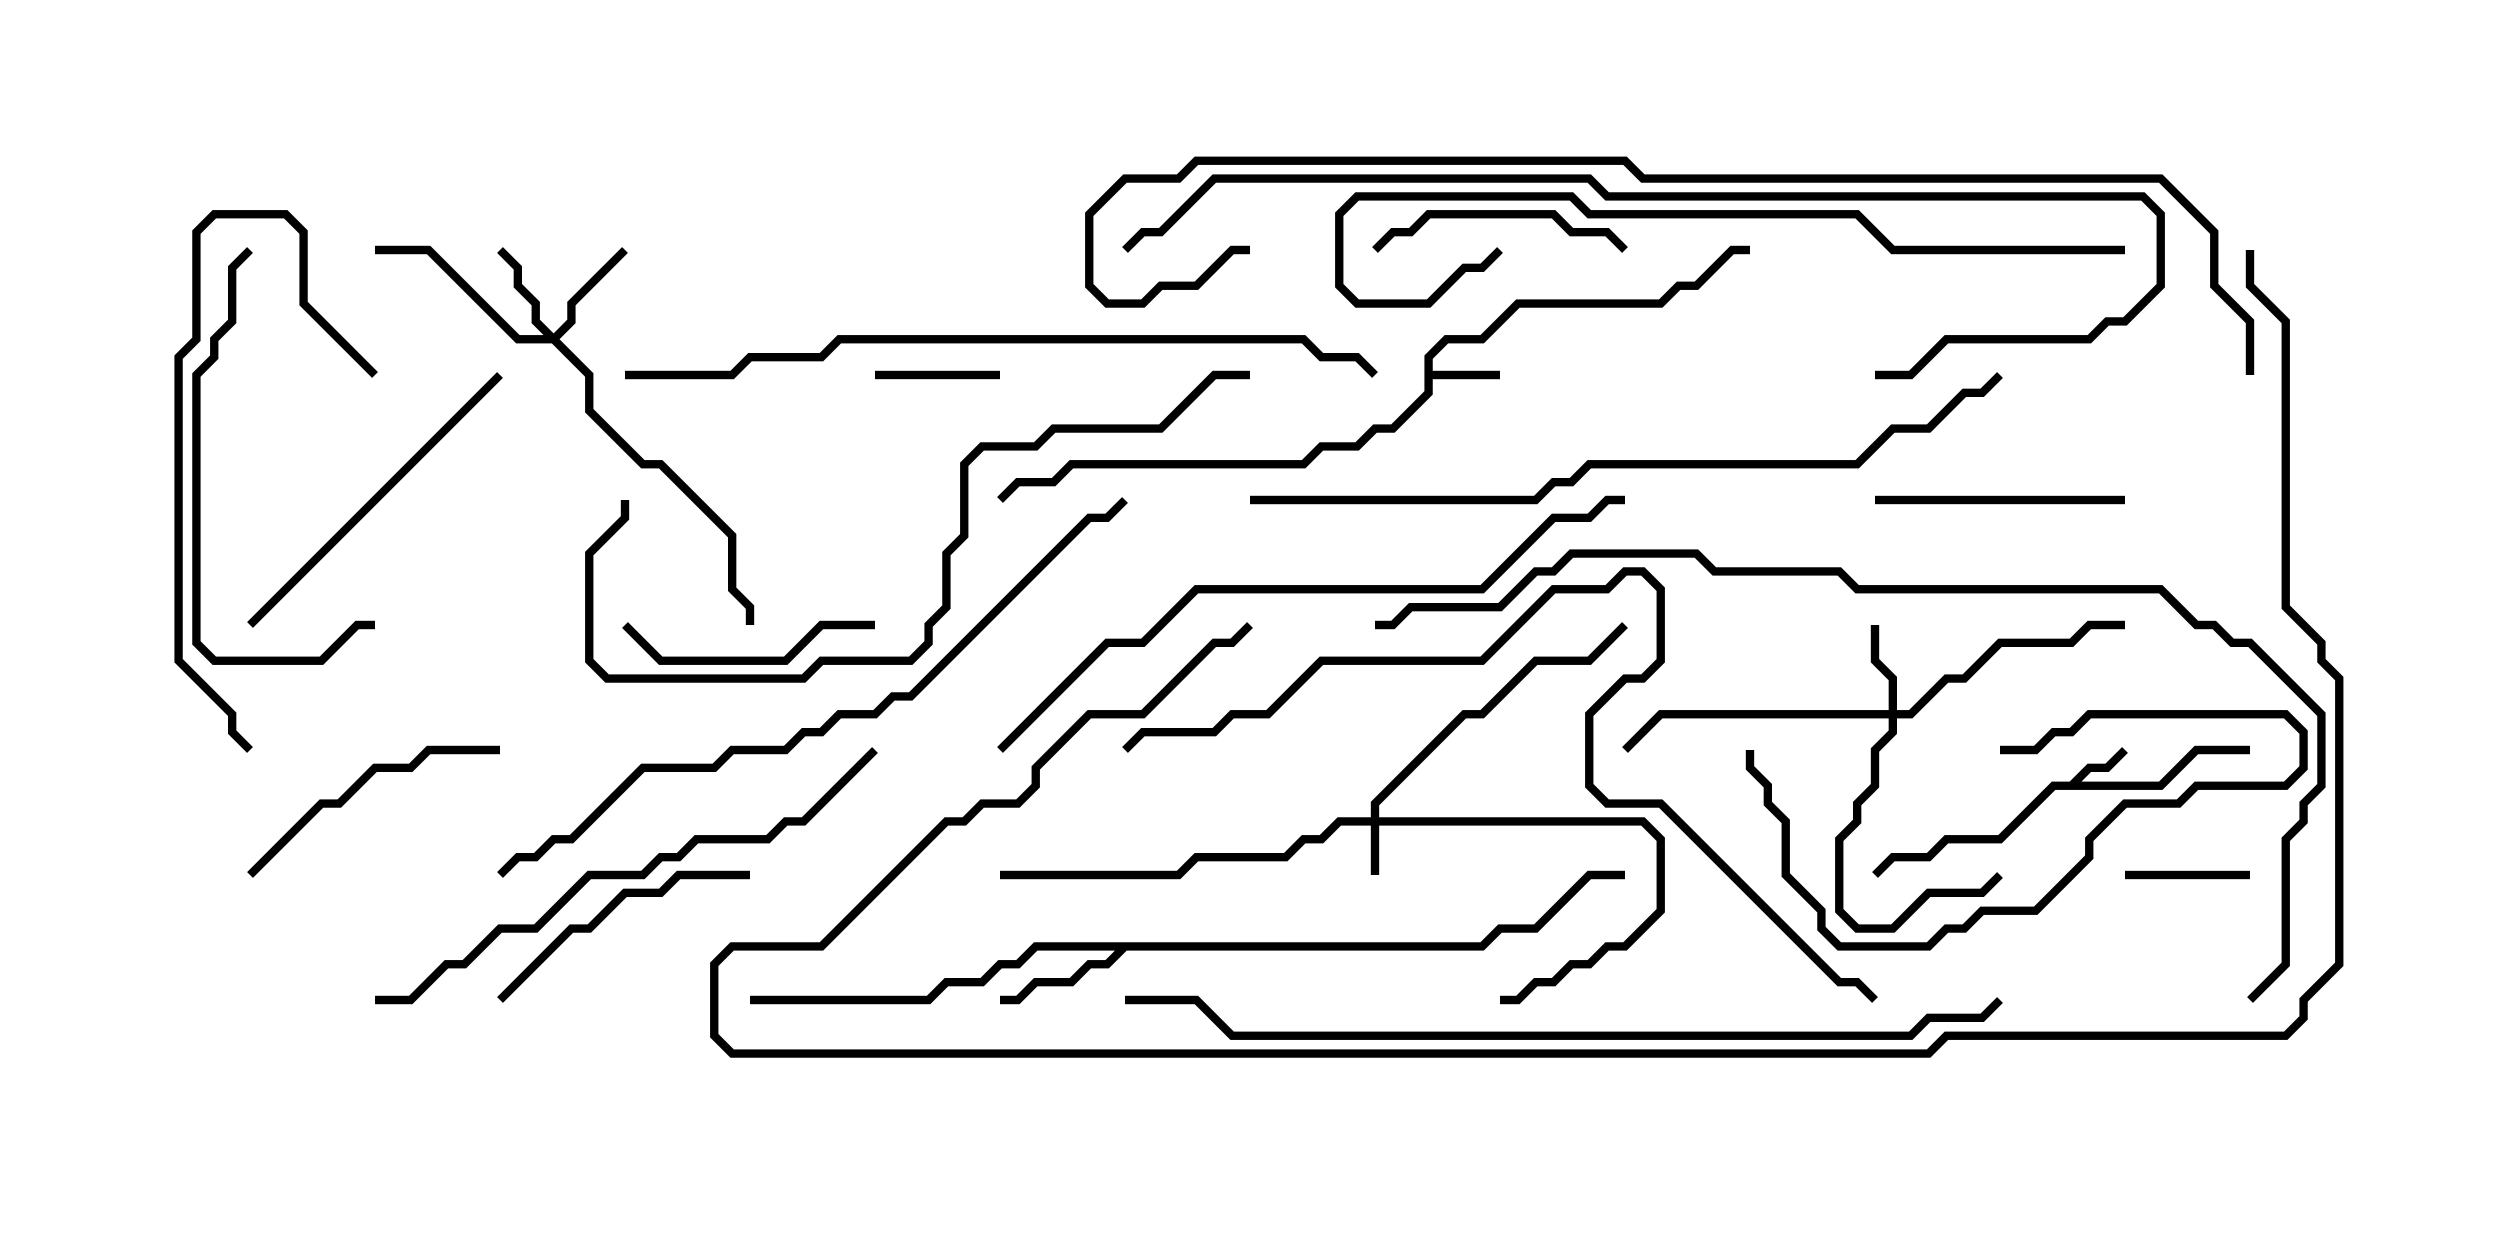 <svg version="1.1" width="30" height="15" xmlns="http://www.w3.org/2000/svg"><path d="M24.836,9.379L25.051,9.164L25.265,9.164L25.465,8.965L25.535,9.035L25.306,9.264L25.092,9.264L24.978,9.379L25.908,9.379L26.336,8.95L27,8.95L27,9.05L26.378,9.05L25.949,9.479L24.664,9.479L24.021,10.121L23.378,10.121L23.164,10.336L22.735,10.336L22.535,10.535L22.465,10.465L22.694,10.236L23.122,10.236L23.336,10.021L23.979,10.021L24.622,9.379z" stroke="none"/><path d="M17.093,4.265L17.336,4.021L17.765,4.021L18.194,3.593L19.908,3.593L20.122,3.379L20.336,3.379L20.765,2.95L21,2.95L21,3.05L20.806,3.05L20.378,3.479L20.164,3.479L19.949,3.693L18.235,3.693L17.806,4.121L17.378,4.121L17.193,4.306L17.193,4.45L18,4.45L18,4.55L17.193,4.55L17.193,4.735L16.735,5.193L16.521,5.193L16.306,5.407L15.878,5.407L15.664,5.621L12.878,5.621L12.664,5.836L12.235,5.836L12.035,6.035L11.965,5.965L12.194,5.736L12.622,5.736L12.836,5.521L15.622,5.521L15.836,5.307L16.265,5.307L16.479,5.093L16.694,5.093L17.093,4.694z" stroke="none"/><path d="M17.765,11.307L17.979,11.093L18.408,11.093L19.051,10.45L19.5,10.45L19.5,10.55L19.092,10.55L18.449,11.193L18.021,11.193L17.806,11.407L13.521,11.407L13.306,11.621L13.092,11.621L12.878,11.836L12.449,11.836L12.235,12.05L12,12.05L12,11.95L12.194,11.95L12.408,11.736L12.836,11.736L13.051,11.521L13.265,11.521L13.379,11.407L12.449,11.407L12.235,11.621L12.021,11.621L11.806,11.836L11.378,11.836L11.164,12.05L9,12.05L9,11.95L11.122,11.95L11.336,11.736L11.765,11.736L11.979,11.521L12.194,11.521L12.408,11.307z" stroke="none"/><path d="M16.45,9.807L16.45,9.622L17.551,8.521L17.765,8.521L18.408,7.879L19.051,7.879L19.465,7.465L19.535,7.535L19.092,7.979L18.449,7.979L17.806,8.621L17.592,8.621L16.55,9.664L16.55,9.807L19.735,9.807L19.979,10.051L19.979,10.949L19.521,11.407L19.306,11.407L19.092,11.621L18.878,11.621L18.664,11.836L18.449,11.836L18.235,12.05L18,12.05L18,11.95L18.194,11.95L18.408,11.736L18.622,11.736L18.836,11.521L19.051,11.521L19.265,11.307L19.479,11.307L19.879,10.908L19.879,10.092L19.694,9.907L16.55,9.907L16.55,10.5L16.45,10.5L16.45,9.907L16.092,9.907L15.878,10.121L15.664,10.121L15.449,10.336L14.378,10.336L14.164,10.55L12,10.55L12,10.45L14.122,10.45L14.336,10.236L15.408,10.236L15.622,10.021L15.836,10.021L16.051,9.807z" stroke="none"/><path d="M22.664,8.521L22.664,8.164L22.45,7.949L22.45,7.5L22.55,7.5L22.55,7.908L22.764,8.122L22.764,8.521L22.908,8.521L23.336,8.093L23.551,8.093L23.979,7.664L24.836,7.664L25.051,7.45L25.5,7.45L25.5,7.55L25.092,7.55L24.878,7.764L24.021,7.764L23.592,8.193L23.378,8.193L22.949,8.621L22.764,8.621L22.764,8.806L22.55,9.021L22.55,9.449L22.336,9.664L22.336,9.878L22.121,10.092L22.121,10.908L22.306,11.093L22.694,11.093L23.122,10.664L23.765,10.664L23.965,10.465L24.035,10.535L23.806,10.764L23.164,10.764L22.735,11.193L22.265,11.193L22.021,10.949L22.021,10.051L22.236,9.836L22.236,9.622L22.45,9.408L22.45,8.979L22.664,8.765L22.664,8.621L19.949,8.621L19.535,9.035L19.465,8.965L19.908,8.521z" stroke="none"/><path d="M6.643,4.001L6.807,3.836L6.807,3.622L7.465,2.965L7.535,3.035L6.907,3.664L6.907,3.878L6.714,4.071L7.121,4.479L7.121,4.908L7.735,5.521L7.949,5.521L8.836,6.408L8.836,7.051L9.05,7.265L9.05,7.5L8.95,7.5L8.95,7.306L8.736,7.092L8.736,6.449L7.908,5.621L7.694,5.621L7.021,4.949L7.021,4.521L6.622,4.121L6.194,4.121L5.122,3.05L4.5,3.05L4.5,2.95L5.164,2.95L6.235,4.021L6.522,4.021L6.379,3.878L6.379,3.664L6.164,3.449L6.164,3.235L5.965,3.035L6.035,2.965L6.264,3.194L6.264,3.408L6.479,3.622L6.479,3.836z" stroke="none"/><path d="M25.5,10.55L25.5,10.45L27,10.45L27,10.55z" stroke="none"/><path d="M12,4.45L12,4.55L10.5,4.55L10.5,4.45z" stroke="none"/><path d="M25.5,5.95L25.5,6.05L22.5,6.05L22.5,5.95z" stroke="none"/><path d="M10.5,7.45L10.5,7.55L9.878,7.55L9.449,7.979L7.908,7.979L7.465,7.535L7.535,7.465L7.949,7.879L9.408,7.879L9.836,7.45z" stroke="none"/><path d="M24,9.05L24,8.95L24.408,8.95L24.622,8.736L24.836,8.736L25.051,8.521L27.449,8.521L27.693,8.765L27.693,9.235L27.449,9.479L26.378,9.479L26.164,9.693L25.521,9.693L25.121,10.092L25.121,10.306L24.449,10.979L23.806,10.979L23.592,11.193L23.378,11.193L23.164,11.407L22.051,11.407L21.807,11.164L21.807,10.949L21.379,10.521L21.379,9.878L21.164,9.664L21.164,9.449L20.95,9.235L20.95,9L21.05,9L21.05,9.194L21.264,9.408L21.264,9.622L21.479,9.836L21.479,10.479L21.907,10.908L21.907,11.122L22.092,11.307L23.122,11.307L23.336,11.093L23.551,11.093L23.765,10.879L24.408,10.879L25.021,10.265L25.021,10.051L25.479,9.593L26.122,9.593L26.336,9.379L27.408,9.379L27.593,9.194L27.593,8.806L27.408,8.621L25.092,8.621L24.878,8.836L24.664,8.836L24.449,9.05z" stroke="none"/><path d="M19.535,2.965L19.465,3.035L19.265,2.836L18.836,2.836L18.622,2.621L17.164,2.621L16.949,2.836L16.735,2.836L16.535,3.035L16.465,2.965L16.694,2.736L16.908,2.736L17.122,2.521L18.664,2.521L18.878,2.736L19.306,2.736z" stroke="none"/><path d="M3.035,10.535L2.965,10.465L3.836,9.593L4.051,9.593L4.479,9.164L4.908,9.164L5.122,8.95L6,8.95L6,9.05L5.164,9.05L4.949,9.264L4.521,9.264L4.092,9.693L3.878,9.693z" stroke="none"/><path d="M6.035,12.035L5.965,11.965L6.836,11.093L7.051,11.093L7.479,10.664L7.908,10.664L8.122,10.45L9,10.45L9,10.55L8.164,10.55L7.949,10.764L7.521,10.764L7.092,11.193L6.878,11.193z" stroke="none"/><path d="M3.035,7.535L2.965,7.465L5.965,4.465L6.035,4.535z" stroke="none"/><path d="M4.5,7.45L4.5,7.55L4.306,7.55L3.878,7.979L2.551,7.979L2.307,7.735L2.307,4.479L2.521,4.265L2.521,4.051L2.736,3.836L2.736,3.194L2.965,2.965L3.035,3.035L2.836,3.235L2.836,3.878L2.621,4.092L2.621,4.306L2.407,4.521L2.407,7.694L2.592,7.879L3.836,7.879L4.265,7.45z" stroke="none"/><path d="M4.535,4.465L4.465,4.535L3.593,3.664L3.593,2.806L3.408,2.621L2.592,2.621L2.407,2.806L2.407,4.092L2.193,4.306L2.193,7.908L2.836,8.551L2.836,8.765L3.035,8.965L2.965,9.035L2.736,8.806L2.736,8.592L2.093,7.949L2.093,4.265L2.307,4.051L2.307,2.765L2.551,2.521L3.449,2.521L3.693,2.765L3.693,3.622z" stroke="none"/><path d="M4.5,12.05L4.5,11.95L4.908,11.95L5.336,11.521L5.551,11.521L5.979,11.093L6.408,11.093L7.051,10.45L7.694,10.45L7.908,10.236L8.122,10.236L8.336,10.021L9.194,10.021L9.408,9.807L9.622,9.807L10.465,8.965L10.535,9.035L9.664,9.907L9.449,9.907L9.235,10.121L8.378,10.121L8.164,10.336L7.949,10.336L7.735,10.55L7.092,10.55L6.449,11.193L6.021,11.193L5.592,11.621L5.378,11.621L4.949,12.05z" stroke="none"/><path d="M25.5,2.95L25.5,3.05L22.694,3.05L22.265,2.621L19.051,2.621L18.836,2.407L16.306,2.407L16.121,2.592L16.121,3.408L16.306,3.593L17.122,3.593L17.551,3.164L17.765,3.164L17.965,2.965L18.035,3.035L17.806,3.264L17.592,3.264L17.164,3.693L16.265,3.693L16.021,3.449L16.021,2.551L16.265,2.307L18.878,2.307L19.092,2.521L22.306,2.521L22.735,2.95z" stroke="none"/><path d="M15,4.45L15,4.55L14.592,4.55L13.949,5.193L12.664,5.193L12.449,5.407L11.806,5.407L11.621,5.592L11.621,6.449L11.407,6.664L11.407,7.306L11.193,7.521L11.193,7.735L10.949,7.979L9.878,7.979L9.664,8.193L7.265,8.193L7.021,7.949L7.021,6.622L7.45,6.194L7.45,6L7.55,6L7.55,6.235L7.121,6.664L7.121,7.908L7.306,8.093L9.622,8.093L9.836,7.879L10.908,7.879L11.093,7.694L11.093,7.479L11.307,7.265L11.307,6.622L11.521,6.408L11.521,5.551L11.765,5.307L12.408,5.307L12.622,5.093L13.908,5.093L14.551,4.45z" stroke="none"/><path d="M12.035,9.035L11.965,8.965L13.265,7.664L13.694,7.664L14.336,7.021L17.765,7.021L18.622,6.164L19.051,6.164L19.265,5.95L19.5,5.95L19.5,6.05L19.306,6.05L19.092,6.264L18.664,6.264L17.806,7.121L14.378,7.121L13.735,7.764L13.306,7.764z" stroke="none"/><path d="M6.035,10.535L5.965,10.465L6.194,10.236L6.408,10.236L6.622,10.021L6.836,10.021L7.694,9.164L8.551,9.164L8.765,8.95L9.408,8.95L9.622,8.736L9.836,8.736L10.051,8.521L10.479,8.521L10.694,8.307L10.908,8.307L13.051,6.164L13.265,6.164L13.465,5.965L13.535,6.035L13.306,6.264L13.092,6.264L10.949,8.407L10.735,8.407L10.521,8.621L10.092,8.621L9.878,8.836L9.664,8.836L9.449,9.05L8.806,9.05L8.592,9.264L7.735,9.264L6.878,10.121L6.664,10.121L6.449,10.336L6.235,10.336z" stroke="none"/><path d="M7.5,4.55L7.5,4.45L8.765,4.45L8.979,4.236L9.836,4.236L10.051,4.021L15.664,4.021L15.878,4.236L16.306,4.236L16.535,4.465L16.465,4.535L16.265,4.336L15.836,4.336L15.622,4.121L10.092,4.121L9.878,4.336L9.021,4.336L8.806,4.55z" stroke="none"/><path d="M22.5,4.55L22.5,4.45L22.908,4.45L23.336,4.021L25.051,4.021L25.265,3.807L25.479,3.807L25.879,3.408L25.879,2.592L25.694,2.407L19.265,2.407L19.051,2.193L14.592,2.193L13.949,2.836L13.735,2.836L13.535,3.035L13.465,2.965L13.694,2.736L13.908,2.736L14.551,2.093L19.092,2.093L19.306,2.307L25.735,2.307L25.979,2.551L25.979,3.449L25.521,3.907L25.306,3.907L25.092,4.121L23.378,4.121L22.949,4.55z" stroke="none"/><path d="M15,6.05L15,5.95L18.408,5.95L18.622,5.736L18.836,5.736L19.051,5.521L22.265,5.521L22.694,5.093L23.122,5.093L23.551,4.664L23.765,4.664L23.965,4.465L24.035,4.535L23.806,4.764L23.592,4.764L23.164,5.193L22.735,5.193L22.306,5.621L19.092,5.621L18.878,5.836L18.664,5.836L18.449,6.05z" stroke="none"/><path d="M22.535,11.965L22.465,12.035L22.265,11.836L22.051,11.836L19.908,9.693L19.265,9.693L19.021,9.449L19.021,8.551L19.479,8.093L19.694,8.093L19.879,7.908L19.879,7.092L19.694,6.907L19.521,6.907L19.306,7.121L18.664,7.121L17.806,7.979L15.878,7.979L15.235,8.621L14.806,8.621L14.592,8.836L13.735,8.836L13.535,9.035L13.465,8.965L13.694,8.736L14.551,8.736L14.765,8.521L15.194,8.521L15.836,7.879L17.765,7.879L18.622,7.021L19.265,7.021L19.479,6.807L19.735,6.807L19.979,7.051L19.979,7.949L19.735,8.193L19.521,8.193L19.121,8.592L19.121,9.408L19.306,9.593L19.949,9.593L22.092,11.736L22.306,11.736z" stroke="none"/><path d="M23.965,11.965L24.035,12.035L23.806,12.264L23.164,12.264L22.949,12.479L14.765,12.479L14.336,12.05L13.5,12.05L13.5,11.95L14.378,11.95L14.806,12.379L22.908,12.379L23.122,12.164L23.765,12.164z" stroke="none"/><path d="M27.035,12.035L26.965,11.965L27.379,11.551L27.379,10.051L27.593,9.836L27.593,9.622L27.807,9.408L27.807,8.592L26.979,7.764L26.765,7.764L26.551,7.55L26.336,7.55L25.908,7.121L22.265,7.121L22.051,6.907L20.551,6.907L20.336,6.693L18.878,6.693L18.664,6.907L18.449,6.907L18.021,7.336L16.949,7.336L16.735,7.55L16.5,7.55L16.5,7.45L16.694,7.45L16.908,7.236L17.979,7.236L18.408,6.807L18.622,6.807L18.836,6.593L20.378,6.593L20.592,6.807L22.092,6.807L22.306,7.021L25.949,7.021L26.378,7.45L26.592,7.45L26.806,7.664L27.021,7.664L27.907,8.551L27.907,9.449L27.693,9.664L27.693,9.878L27.479,10.092L27.479,11.592z" stroke="none"/><path d="M27.05,4.5L26.95,4.5L26.95,3.878L26.521,3.449L26.521,2.806L25.908,2.193L19.694,2.193L19.479,1.979L14.378,1.979L14.164,2.193L13.521,2.193L13.121,2.592L13.121,3.408L13.306,3.593L13.694,3.593L13.908,3.379L14.336,3.379L14.765,2.95L15,2.95L15,3.05L14.806,3.05L14.378,3.479L13.949,3.479L13.735,3.693L13.265,3.693L13.021,3.449L13.021,2.551L13.479,2.093L14.122,2.093L14.336,1.879L19.521,1.879L19.735,2.093L25.949,2.093L26.621,2.765L26.621,3.408L27.05,3.836z" stroke="none"/><path d="M26.95,3L27.05,3L27.05,3.408L27.479,3.836L27.479,7.265L27.907,7.694L27.907,7.908L28.121,8.122L28.121,11.592L27.693,12.021L27.693,12.235L27.449,12.479L23.378,12.479L23.164,12.693L8.765,12.693L8.521,12.449L8.521,11.551L8.765,11.307L9.836,11.307L11.336,9.807L11.551,9.807L11.765,9.593L12.194,9.593L12.379,9.408L12.379,9.194L13.051,8.521L13.694,8.521L14.551,7.664L14.765,7.664L14.965,7.465L15.035,7.535L14.806,7.764L14.592,7.764L13.735,8.621L13.092,8.621L12.479,9.235L12.479,9.449L12.235,9.693L11.806,9.693L11.592,9.907L11.378,9.907L9.878,11.407L8.806,11.407L8.621,11.592L8.621,12.408L8.806,12.593L23.122,12.593L23.336,12.379L27.408,12.379L27.593,12.194L27.593,11.979L28.021,11.551L28.021,8.164L27.807,7.949L27.807,7.735L27.379,7.306L27.379,3.878L26.95,3.449z" stroke="none"/></svg>